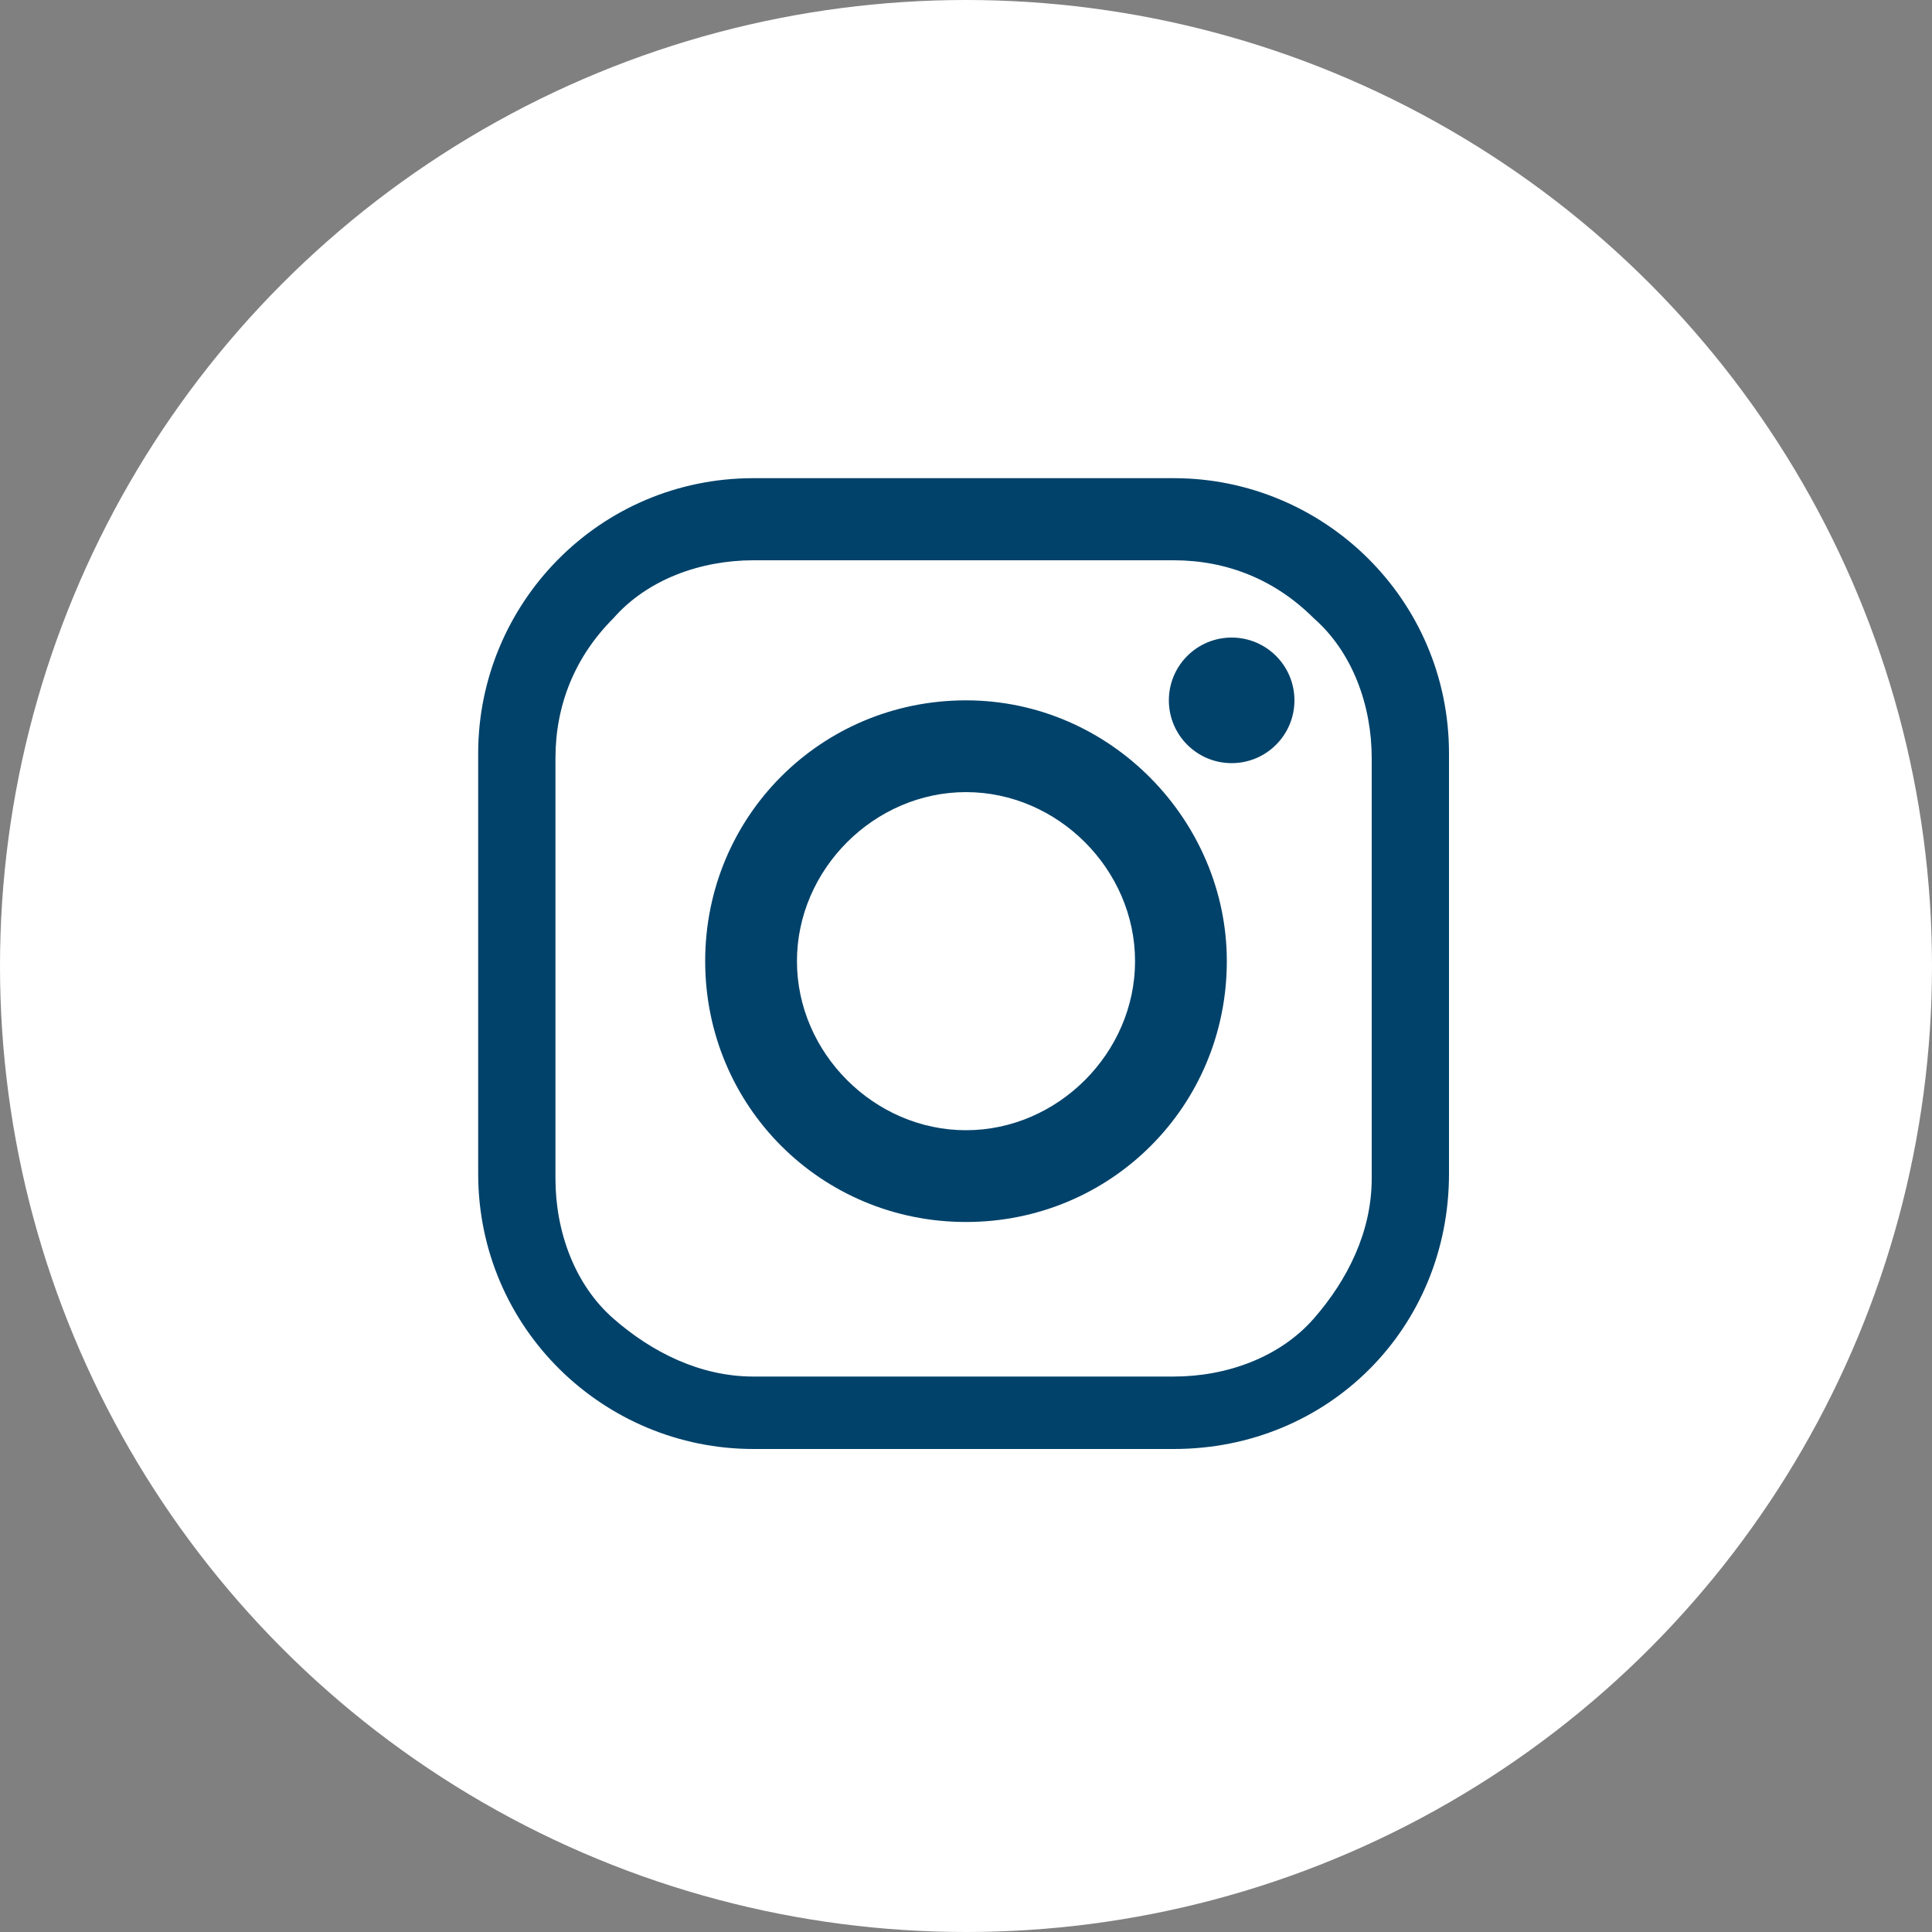 <?xml version="1.0" encoding="utf-8"?>
<!-- Generator: Adobe Illustrator 20.1.0, SVG Export Plug-In . SVG Version: 6.00 Build 0)  -->
<!DOCTYPE svg PUBLIC "-//W3C//DTD SVG 1.1//EN" "http://www.w3.org/Graphics/SVG/1.1/DTD/svg11.dtd">
<svg version="1.1" id="Layer_1" xmlns="http://www.w3.org/2000/svg" xmlns:xlink="http://www.w3.org/1999/xlink" x="0px" y="0px"
	 viewBox="0 0 40 40" style="enable-background:new 0 0 40 40;" xml:space="preserve">
<rect x="0" y="0" width="40" height="40" fill="#808080" stroke="none"/>
<style type="text/css">
	.st0{fill:#FFFFFF;}
	.st1{fill:#01426A;}
</style>
<circle class="st0" cx="20" cy="20" r="20"/>
<g>
	<path class="st1" d="M24.3,30h-8.7c-3.1,0-5.7-2.5-5.7-5.7v-8.7c0-3.1,2.5-5.7,5.7-5.7h8.7c3.1,0,5.7,2.5,5.7,5.7v8.7
		C30,27.5,27.5,30,24.3,30z M24.3,28.5c1.1,0,2.2-0.4,2.9-1.2s1.2-1.8,1.2-2.9v-8.7c0-1.1-0.4-2.2-1.2-2.9c-0.8-0.8-1.8-1.2-2.9-1.2
		h-8.7c-1.1,0-2.2,0.4-2.9,1.2c-0.8,0.8-1.2,1.8-1.2,2.9v8.7c0,1.1,0.4,2.2,1.2,2.9s1.8,1.2,2.9,1.2H24.3z"/>
	<path class="st1" d="M25.4,19.9c0,3-2.4,5.4-5.4,5.4s-5.4-2.4-5.4-5.4s2.4-5.4,5.4-5.4S25.4,17,25.4,19.9z M20,16.4
		c-1.9,0-3.5,1.6-3.5,3.5s1.6,3.5,3.5,3.5s3.5-1.6,3.5-3.5S21.9,16.4,20,16.4z"/>
	<circle class="st1" cx="25.5" cy="14.5" r="1.3"/>
</g>
</svg>
